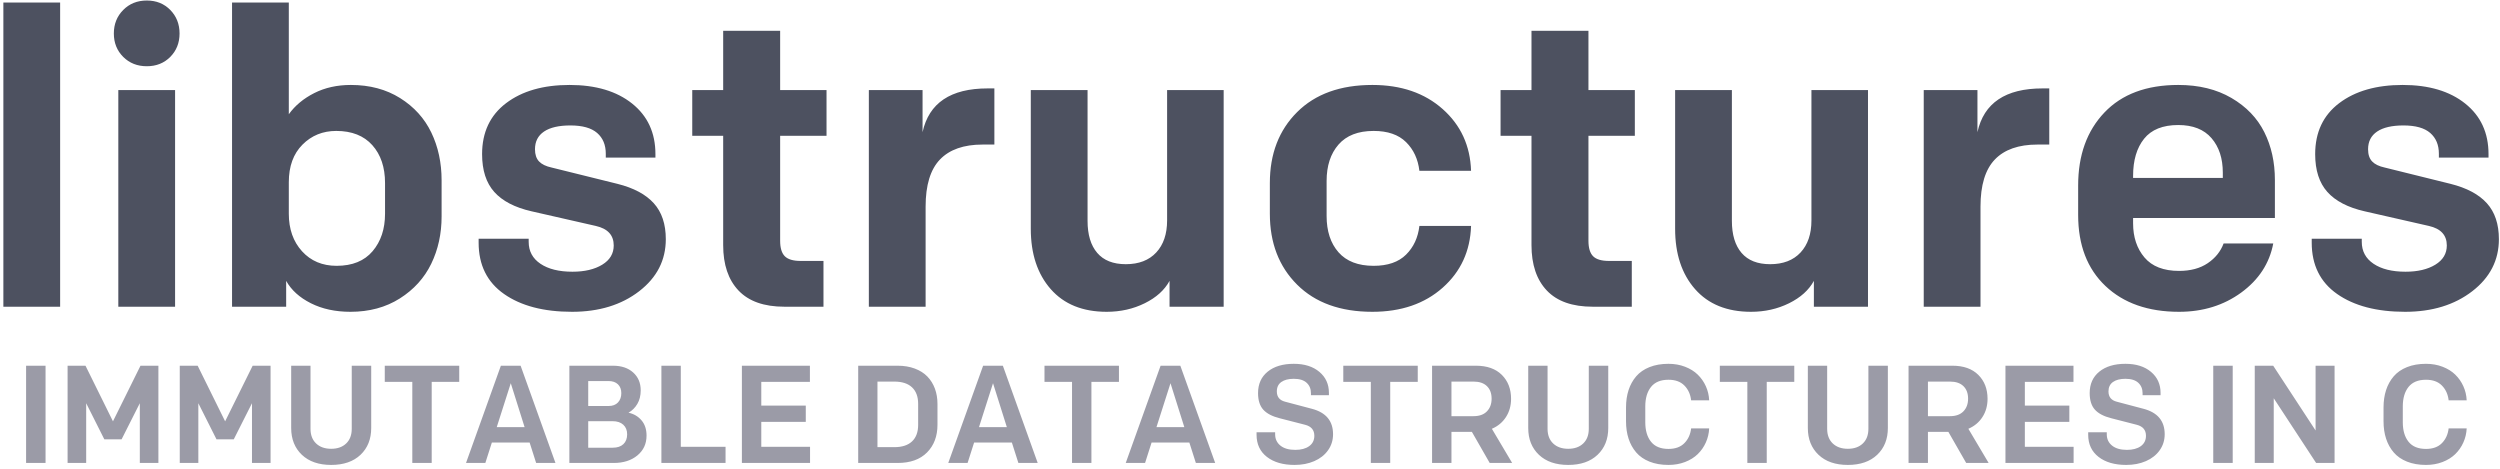 <?xml version="1.0" encoding="UTF-8"?>
<svg width="432px" height="81px" viewBox="0 0 432 81" version="1.1" xmlns="http://www.w3.org/2000/svg" xmlns:xlink="http://www.w3.org/1999/xlink">
    <!-- Generator: Sketch 52.5 (67469) - http://www.bohemiancoding.com/sketch -->
    <title>Group</title>
    <desc>Created with Sketch.</desc>
    <g id="Page-1" stroke="none" stroke-width="1" fill="none" fill-rule="evenodd">
        <g id="Group">
            <path d="M4.508,80 L4.508,63.195 L7.871,63.195 L7.871,80 L4.508,80 Z M11.68,80 L11.68,63.195 L14.773,63.195 L19.52,72.805 L24.277,63.195 L27.371,63.195 L27.371,80 L24.16,80 L24.16,69.676 L21.008,75.922 L18.031,75.922 L14.891,69.676 L14.891,80 L11.68,80 Z M31.062,80 L31.062,63.195 L34.156,63.195 L38.902,72.805 L43.66,63.195 L46.754,63.195 L46.754,80 L43.543,80 L43.543,69.676 L40.391,75.922 L37.414,75.922 L34.273,69.676 L34.273,80 L31.062,80 Z M50.316,73.953 L50.316,63.195 L53.656,63.195 L53.656,74.094 C53.656,75.172 53.979,76.018 54.623,76.631 C55.268,77.244 56.137,77.551 57.23,77.551 C58.316,77.551 59.18,77.244 59.82,76.631 C60.461,76.018 60.781,75.172 60.781,74.094 L60.781,63.195 L64.145,63.195 L64.145,73.953 C64.145,75.875 63.529,77.42 62.299,78.588 C61.068,79.756 59.379,80.34 57.23,80.34 C55.082,80.34 53.393,79.756 52.162,78.588 C50.932,77.42 50.316,75.875 50.316,73.953 Z M66.488,65.984 L66.488,63.195 L79.355,63.195 L79.355,65.984 L74.598,65.984 L74.598,80 L71.246,80 L71.246,65.984 L66.488,65.984 Z M80.527,80 L86.551,63.195 L89.961,63.195 L95.984,80 L92.645,80 L91.52,76.473 L84.992,76.473 L83.867,80 L80.527,80 Z M85.836,73.812 L90.652,73.812 L88.262,66.219 L85.836,73.812 Z M98.387,80 L98.387,63.195 L105.922,63.195 C107.383,63.195 108.547,63.586 109.414,64.367 C110.281,65.148 110.715,66.176 110.715,67.449 C110.715,68.355 110.521,69.137 110.135,69.793 C109.748,70.449 109.238,70.957 108.605,71.316 C109.52,71.512 110.268,71.949 110.85,72.629 C111.432,73.309 111.723,74.191 111.723,75.277 C111.723,76.684 111.197,77.822 110.146,78.693 C109.096,79.564 107.727,80 106.039,80 L98.387,80 Z M101.645,77.363 L105.875,77.363 C106.672,77.363 107.287,77.158 107.721,76.748 C108.154,76.338 108.371,75.773 108.371,75.055 C108.371,74.352 108.148,73.797 107.703,73.391 C107.258,72.984 106.641,72.781 105.852,72.781 L101.645,72.781 L101.645,77.363 Z M101.645,70.156 L105.172,70.156 C105.867,70.156 106.406,69.951 106.789,69.541 C107.172,69.131 107.363,68.594 107.363,67.93 C107.363,67.289 107.168,66.781 106.777,66.406 C106.387,66.031 105.844,65.844 105.148,65.844 L101.645,65.844 L101.645,70.156 Z M114.289,80 L114.289,63.195 L117.641,63.195 L117.641,77.211 L125.375,77.211 L125.375,80 L114.289,80 Z M128.199,80 L128.199,63.195 L139.953,63.195 L139.953,65.984 L131.551,65.984 L131.551,70.086 L139.238,70.086 L139.238,72.898 L131.551,72.898 L131.551,77.211 L139.977,77.211 L139.977,80 L128.199,80 Z M148.297,80 L148.297,63.195 L155.105,63.195 C156.207,63.195 157.197,63.359 158.076,63.688 C158.955,64.016 159.68,64.475 160.25,65.064 C160.82,65.654 161.254,66.352 161.551,67.156 C161.848,67.961 161.996,68.844 161.996,69.805 L161.996,73.402 C161.996,75.371 161.396,76.963 160.197,78.178 C158.998,79.393 157.301,80 155.105,80 L148.297,80 Z M151.625,77.27 L154.531,77.27 C155.875,77.27 156.898,76.938 157.602,76.273 C158.305,75.609 158.656,74.66 158.656,73.426 L158.656,69.781 C158.656,68.547 158.305,67.598 157.602,66.934 C156.898,66.27 155.875,65.938 154.531,65.938 L151.625,65.938 L151.625,77.27 Z M163.859,80 L169.883,63.195 L173.293,63.195 L179.316,80 L175.977,80 L174.852,76.473 L168.324,76.473 L167.199,80 L163.859,80 Z M169.168,73.812 L173.984,73.812 L171.594,66.219 L169.168,73.812 Z M180.488,65.984 L180.488,63.195 L193.355,63.195 L193.355,65.984 L188.598,65.984 L188.598,80 L185.246,80 L185.246,65.984 L180.488,65.984 Z M194.527,80 L200.551,63.195 L203.961,63.195 L209.984,80 L206.645,80 L205.52,76.473 L198.992,76.473 L197.867,80 L194.527,80 Z M199.836,73.812 L204.652,73.812 L202.262,66.219 L199.836,73.812 Z M217.133,75.125 L217.133,74.691 L220.344,74.691 L220.344,75.055 C220.344,75.859 220.648,76.508 221.258,77 C221.867,77.492 222.723,77.738 223.824,77.738 C224.832,77.738 225.633,77.523 226.227,77.094 C226.82,76.664 227.117,76.066 227.117,75.301 C227.117,74.309 226.586,73.676 225.523,73.402 L221.141,72.277 C219.836,71.949 218.885,71.451 218.287,70.783 C217.689,70.115 217.391,69.164 217.391,67.93 C217.391,66.359 217.945,65.123 219.055,64.221 C220.164,63.318 221.668,62.867 223.566,62.867 C225.41,62.867 226.883,63.33 227.984,64.256 C229.086,65.182 229.637,66.391 229.637,67.883 L229.637,68.293 L226.531,68.293 L226.531,67.953 C226.531,67.203 226.283,66.6 225.787,66.143 C225.291,65.686 224.551,65.457 223.566,65.457 C222.652,65.457 221.936,65.641 221.416,66.008 C220.896,66.375 220.637,66.918 220.637,67.637 C220.637,68.582 221.117,69.176 222.078,69.418 L226.684,70.637 C229.129,71.277 230.352,72.742 230.352,75.031 C230.352,76.07 230.063,76.996 229.484,77.809 C228.906,78.621 228.113,79.246 227.105,79.684 C226.098,80.121 224.965,80.34 223.707,80.34 C221.707,80.34 220.111,79.877 218.92,78.951 C217.729,78.025 217.133,76.75 217.133,75.125 Z M232.121,65.984 L232.121,63.195 L244.988,63.195 L244.988,65.984 L240.23,65.984 L240.23,80 L236.879,80 L236.879,65.984 L232.121,65.984 Z M247.461,80 L247.461,63.195 L255.043,63.195 C256.965,63.195 258.457,63.725 259.52,64.783 C260.582,65.842 261.113,67.219 261.113,68.914 C261.113,70.102 260.82,71.15 260.234,72.061 C259.648,72.971 258.836,73.648 257.797,74.094 L261.301,80 L257.422,80 L254.34,74.621 L250.812,74.621 L250.812,80 L247.461,80 Z M250.812,71.914 L254.633,71.914 C255.633,71.914 256.402,71.637 256.941,71.082 C257.48,70.527 257.75,69.797 257.75,68.891 C257.75,67.969 257.48,67.246 256.941,66.723 C256.402,66.199 255.633,65.938 254.633,65.938 L250.812,65.938 L250.812,71.914 Z M264.078,73.953 L264.078,63.195 L267.418,63.195 L267.418,74.094 C267.418,75.172 267.74,76.018 268.385,76.631 C269.029,77.244 269.898,77.551 270.992,77.551 C272.078,77.551 272.941,77.244 273.582,76.631 C274.223,76.018 274.543,75.172 274.543,74.094 L274.543,63.195 L277.906,63.195 L277.906,73.953 C277.906,75.875 277.291,77.42 276.061,78.588 C274.83,79.756 273.141,80.34 270.992,80.34 C268.844,80.34 267.154,79.756 265.924,78.588 C264.693,77.42 264.078,75.875 264.078,73.953 Z M280.977,72.805 L280.977,70.402 C280.977,69.309 281.123,68.311 281.416,67.408 C281.709,66.506 282.148,65.713 282.734,65.029 C283.32,64.346 284.088,63.814 285.037,63.436 C285.986,63.057 287.078,62.867 288.312,62.867 C289.344,62.867 290.297,63.035 291.172,63.371 C292.047,63.707 292.779,64.162 293.369,64.736 C293.959,65.311 294.426,65.979 294.77,66.74 C295.113,67.502 295.305,68.312 295.344,69.172 L292.227,69.172 C292.109,68.141 291.723,67.291 291.066,66.623 C290.41,65.955 289.492,65.621 288.312,65.621 C286.961,65.621 285.955,66.035 285.295,66.863 C284.635,67.691 284.305,68.812 284.305,70.227 L284.305,72.969 C284.305,74.383 284.635,75.504 285.295,76.332 C285.955,77.16 286.961,77.574 288.312,77.574 C289.492,77.574 290.41,77.24 291.066,76.572 C291.723,75.904 292.109,75.055 292.227,74.023 L295.344,74.023 C295.305,74.883 295.113,75.695 294.77,76.461 C294.426,77.227 293.959,77.896 293.369,78.471 C292.779,79.045 292.047,79.5 291.172,79.836 C290.297,80.172 289.344,80.34 288.312,80.34 C287.078,80.34 285.986,80.15 285.037,79.771 C284.088,79.393 283.32,78.861 282.734,78.178 C282.148,77.494 281.709,76.701 281.416,75.799 C281.123,74.896 280.977,73.898 280.977,72.805 Z M297.184,65.984 L297.184,63.195 L310.051,63.195 L310.051,65.984 L305.293,65.984 L305.293,80 L301.941,80 L301.941,65.984 L297.184,65.984 Z M312.395,73.953 L312.395,63.195 L315.734,63.195 L315.734,74.094 C315.734,75.172 316.057,76.018 316.701,76.631 C317.346,77.244 318.215,77.551 319.309,77.551 C320.395,77.551 321.258,77.244 321.898,76.631 C322.539,76.018 322.859,75.172 322.859,74.094 L322.859,63.195 L326.223,63.195 L326.223,73.953 C326.223,75.875 325.607,77.42 324.377,78.588 C323.146,79.756 321.457,80.34 319.309,80.34 C317.16,80.34 315.471,79.756 314.24,78.588 C313.01,77.42 312.395,75.875 312.395,73.953 Z M329.797,80 L329.797,63.195 L337.379,63.195 C339.301,63.195 340.793,63.725 341.855,64.783 C342.918,65.842 343.449,67.219 343.449,68.914 C343.449,70.102 343.156,71.15 342.57,72.061 C341.984,72.971 341.172,73.648 340.133,74.094 L343.637,80 L339.758,80 L336.676,74.621 L333.148,74.621 L333.148,80 L329.797,80 Z M333.148,71.914 L336.969,71.914 C337.969,71.914 338.738,71.637 339.277,71.082 C339.816,70.527 340.086,69.797 340.086,68.891 C340.086,67.969 339.816,67.246 339.277,66.723 C338.738,66.199 337.969,65.938 336.969,65.938 L333.148,65.938 L333.148,71.914 Z M346.543,80 L346.543,63.195 L358.297,63.195 L358.297,65.984 L349.895,65.984 L349.895,70.086 L357.582,70.086 L357.582,72.898 L349.895,72.898 L349.895,77.211 L358.32,77.211 L358.32,80 L346.543,80 Z M360.84,75.125 L360.84,74.691 L364.051,74.691 L364.051,75.055 C364.051,75.859 364.355,76.508 364.965,77 C365.574,77.492 366.43,77.738 367.531,77.738 C368.539,77.738 369.34,77.523 369.934,77.094 C370.527,76.664 370.824,76.066 370.824,75.301 C370.824,74.309 370.293,73.676 369.23,73.402 L364.848,72.277 C363.543,71.949 362.592,71.451 361.994,70.783 C361.396,70.115 361.098,69.164 361.098,67.93 C361.098,66.359 361.652,65.123 362.762,64.221 C363.871,63.318 365.375,62.867 367.273,62.867 C369.117,62.867 370.59,63.33 371.691,64.256 C372.793,65.182 373.344,66.391 373.344,67.883 L373.344,68.293 L370.238,68.293 L370.238,67.953 C370.238,67.203 369.99,66.6 369.494,66.143 C368.998,65.686 368.258,65.457 367.273,65.457 C366.359,65.457 365.643,65.641 365.123,66.008 C364.604,66.375 364.344,66.918 364.344,67.637 C364.344,68.582 364.824,69.176 365.785,69.418 L370.391,70.637 C372.836,71.277 374.059,72.742 374.059,75.031 C374.059,76.07 373.77,76.996 373.191,77.809 C372.613,78.621 371.82,79.246 370.812,79.684 C369.805,80.121 368.672,80.34 367.414,80.34 C365.414,80.34 363.818,79.877 362.627,78.951 C361.436,78.025 360.84,76.75 360.84,75.125 Z M382.449,80 L382.449,63.195 L385.812,63.195 L385.812,80 L382.449,80 Z M389.621,80 L389.621,63.195 L392.809,63.195 L400.133,74.387 L400.133,63.195 L403.414,63.195 L403.414,80 L400.227,80 L392.902,68.82 L392.902,80 L389.621,80 Z M411.875,72.805 L411.875,70.402 C411.875,69.309 412.021,68.311 412.314,67.408 C412.607,66.506 413.047,65.713 413.633,65.029 C414.219,64.346 414.986,63.814 415.936,63.436 C416.885,63.057 417.977,62.867 419.211,62.867 C420.242,62.867 421.195,63.035 422.07,63.371 C422.945,63.707 423.678,64.162 424.268,64.736 C424.857,65.311 425.324,65.979 425.668,66.74 C426.012,67.502 426.203,68.312 426.242,69.172 L423.125,69.172 C423.008,68.141 422.621,67.291 421.965,66.623 C421.309,65.955 420.391,65.621 419.211,65.621 C417.859,65.621 416.854,66.035 416.193,66.863 C415.533,67.691 415.203,68.812 415.203,70.227 L415.203,72.969 C415.203,74.383 415.533,75.504 416.193,76.332 C416.854,77.16 417.859,77.574 419.211,77.574 C420.391,77.574 421.309,77.24 421.965,76.572 C422.621,75.904 423.008,75.055 423.125,74.023 L426.242,74.023 C426.203,74.883 426.012,75.695 425.668,76.461 C425.324,77.227 424.857,77.896 424.268,78.471 C423.678,79.045 422.945,79.5 422.07,79.836 C421.195,80.172 420.242,80.34 419.211,80.34 C417.977,80.34 416.885,80.15 415.936,79.771 C414.986,79.393 414.219,78.861 413.633,78.178 C413.047,77.494 412.607,76.701 412.314,75.799 C412.021,74.896 411.875,73.898 411.875,72.805 Z" id="libstructures-IMMUTA" fill="#9B9BA7"></path>
            <path d="M0.582,53 L0.582,0.441 L10.391,0.441 L10.391,53 L0.582,53 Z M21.289,9.828 C20.211,8.75 19.672,7.402 19.672,5.785 C19.672,4.168 20.211,2.814 21.289,1.725 C22.367,0.635 23.727,0.09 25.367,0.09 C27.008,0.09 28.361,0.635 29.428,1.725 C30.494,2.814 31.027,4.168 31.027,5.785 C31.027,7.402 30.494,8.75 29.428,9.828 C28.361,10.906 27.008,11.445 25.367,11.445 C23.727,11.445 22.367,10.906 21.289,9.828 Z M20.445,53 L20.445,15.559 L30.254,15.559 L30.254,53 L20.445,53 Z M40.098,53 L40.098,0.441 L49.906,0.441 L49.906,19.742 C50.984,18.242 52.449,17.023 54.301,16.086 C56.152,15.148 58.262,14.68 60.629,14.68 C63.887,14.68 66.723,15.436 69.137,16.947 C71.551,18.459 73.35,20.445 74.533,22.906 C75.717,25.367 76.309,28.121 76.309,31.168 L76.309,37.391 C76.309,40.391 75.711,43.121 74.516,45.582 C73.32,48.043 71.51,50.041 69.084,51.576 C66.658,53.111 63.816,53.879 60.559,53.879 C57.957,53.879 55.678,53.387 53.721,52.402 C51.764,51.418 50.34,50.129 49.449,48.535 L49.449,53 L40.098,53 Z M49.906,36.934 C49.906,39.582 50.668,41.744 52.191,43.42 C53.715,45.096 55.707,45.934 58.168,45.934 C60.887,45.934 62.961,45.09 64.391,43.402 C65.82,41.715 66.535,39.559 66.535,36.934 L66.535,31.625 C66.535,28.906 65.803,26.727 64.338,25.086 C62.873,23.445 60.793,22.625 58.098,22.625 C55.777,22.625 53.832,23.416 52.262,24.998 C50.691,26.58 49.906,28.742 49.906,31.484 L49.906,36.934 Z M82.707,41.926 L82.707,41.258 L91.355,41.258 L91.355,41.785 C91.355,43.402 92.035,44.668 93.395,45.582 C94.754,46.496 96.594,46.953 98.914,46.953 C101.023,46.953 102.74,46.549 104.064,45.74 C105.389,44.932 106.051,43.824 106.051,42.418 C106.051,40.637 105.02,39.512 102.957,39.043 L91.848,36.512 C88.965,35.855 86.82,34.742 85.414,33.172 C84.008,31.602 83.305,29.422 83.305,26.633 C83.305,22.859 84.687,19.924 87.453,17.826 C90.219,15.729 93.875,14.68 98.422,14.68 C102.945,14.68 106.549,15.752 109.232,17.896 C111.916,20.041 113.258,22.953 113.258,26.633 L113.258,27.23 L104.68,27.23 L104.68,26.562 C104.68,25.039 104.182,23.844 103.186,22.977 C102.189,22.109 100.648,21.676 98.562,21.676 C96.57,21.676 95.053,22.027 94.01,22.73 C92.967,23.434 92.445,24.453 92.445,25.789 C92.445,26.703 92.68,27.406 93.148,27.898 C93.617,28.391 94.344,28.742 95.328,28.953 L106.684,31.766 C109.496,32.469 111.594,33.588 112.977,35.123 C114.359,36.658 115.051,38.727 115.051,41.328 C115.051,44.961 113.516,47.961 110.445,50.328 C107.375,52.695 103.508,53.879 98.844,53.879 C93.945,53.879 90.031,52.854 87.102,50.803 C84.172,48.752 82.707,45.793 82.707,41.926 Z M119.621,23.469 L119.621,15.559 L124.965,15.559 L124.965,5.328 L134.809,5.328 L134.809,15.559 L142.824,15.559 L142.824,23.469 L134.809,23.469 L134.809,41.609 C134.809,42.852 135.078,43.742 135.617,44.281 C136.156,44.82 137.07,45.09 138.359,45.09 L142.297,45.09 L142.297,53 L135.547,53 C132.031,53 129.389,52.068 127.619,50.205 C125.85,48.342 124.965,45.723 124.965,42.348 L124.965,23.469 L119.621,23.469 Z M150.137,53 L150.137,15.559 L159.418,15.559 L159.418,22.836 C160.52,17.797 164.269,15.277 170.668,15.277 L171.828,15.277 L171.828,24.98 L169.789,24.98 C166.531,24.98 164.076,25.842 162.424,27.564 C160.771,29.287 159.945,32 159.945,35.703 L159.945,53 L150.137,53 Z M178.121,39.535 L178.121,15.559 L187.93,15.559 L187.93,38.164 C187.93,40.555 188.486,42.4 189.6,43.701 C190.713,45.002 192.359,45.652 194.539,45.652 C196.789,45.652 198.541,44.979 199.795,43.631 C201.049,42.283 201.676,40.438 201.676,38.094 L201.676,15.559 L211.449,15.559 L211.449,53 L202.098,53 L202.098,48.535 C201.23,50.129 199.801,51.418 197.809,52.402 C195.816,53.387 193.625,53.879 191.234,53.879 C187.086,53.879 183.863,52.572 181.566,49.959 C179.27,47.346 178.121,43.871 178.121,39.535 Z M219.43,36.934 L219.43,31.625 C219.43,26.586 221,22.502 224.141,19.373 C227.281,16.244 231.617,14.68 237.148,14.68 C242.117,14.68 246.166,16.068 249.295,18.846 C252.424,21.623 254.059,25.18 254.199,29.516 L245.27,29.516 C245.035,27.5 244.268,25.848 242.967,24.559 C241.666,23.27 239.797,22.625 237.359,22.625 C234.687,22.625 232.666,23.41 231.295,24.98 C229.924,26.551 229.238,28.648 229.238,31.273 L229.238,37.32 C229.238,39.945 229.924,42.037 231.295,43.596 C232.666,45.154 234.687,45.934 237.359,45.934 C239.797,45.934 241.666,45.289 242.967,44 C244.268,42.711 245.035,41.059 245.27,39.043 L254.199,39.043 C254.059,43.379 252.424,46.936 249.295,49.713 C246.166,52.49 242.117,53.879 237.148,53.879 C231.617,53.879 227.281,52.314 224.141,49.186 C221,46.057 219.43,41.973 219.43,36.934 Z M259.297,23.469 L259.297,15.559 L264.641,15.559 L264.641,5.328 L274.484,5.328 L274.484,15.559 L282.5,15.559 L282.5,23.469 L274.484,23.469 L274.484,41.609 C274.484,42.852 274.754,43.742 275.293,44.281 C275.832,44.82 276.746,45.09 278.035,45.09 L281.973,45.09 L281.973,53 L275.223,53 C271.707,53 269.064,52.068 267.295,50.205 C265.525,48.342 264.641,45.723 264.641,42.348 L264.641,23.469 L259.297,23.469 Z M289.461,39.535 L289.461,15.559 L299.27,15.559 L299.27,38.164 C299.27,40.555 299.826,42.4 300.939,43.701 C302.053,45.002 303.699,45.652 305.879,45.652 C308.129,45.652 309.881,44.979 311.135,43.631 C312.389,42.283 313.016,40.438 313.016,38.094 L313.016,15.559 L322.789,15.559 L322.789,53 L313.438,53 L313.438,48.535 C312.57,50.129 311.141,51.418 309.148,52.402 C307.156,53.387 304.965,53.879 302.574,53.879 C298.426,53.879 295.203,52.572 292.906,49.959 C290.609,47.346 289.461,43.871 289.461,39.535 Z M332.422,53 L332.422,15.559 L341.703,15.559 L341.703,22.836 C342.805,17.797 346.555,15.277 352.953,15.277 L354.113,15.277 L354.113,24.98 L352.074,24.98 C348.816,24.98 346.361,25.842 344.709,27.564 C343.057,29.287 342.23,32 342.23,35.703 L342.23,53 L332.422,53 Z M359.105,37.145 L359.105,32.047 C359.105,26.82 360.617,22.619 363.641,19.443 C366.664,16.268 370.918,14.68 376.402,14.68 C379.965,14.68 383.029,15.43 385.596,16.93 C388.162,18.43 390.055,20.398 391.273,22.836 C392.492,25.273 393.102,28.027 393.102,31.098 L393.102,37.672 L368.598,37.672 L368.598,38.586 C368.598,40.977 369.254,42.945 370.566,44.492 C371.879,46.039 373.871,46.812 376.543,46.812 C378.535,46.812 380.187,46.367 381.5,45.477 C382.813,44.586 383.727,43.449 384.242,42.066 L392.82,42.066 C392.164,45.512 390.318,48.342 387.283,50.557 C384.248,52.771 380.668,53.879 376.543,53.879 C371.199,53.879 366.957,52.391 363.816,49.414 C360.676,46.437 359.105,42.348 359.105,37.145 Z M368.598,30.746 L384.102,30.746 L384.102,29.832 C384.102,27.371 383.451,25.385 382.15,23.873 C380.85,22.361 378.934,21.605 376.402,21.605 C373.73,21.605 371.762,22.396 370.496,23.979 C369.23,25.561 368.598,27.699 368.598,30.395 L368.598,30.746 Z M399.465,41.926 L399.465,41.258 L408.113,41.258 L408.113,41.785 C408.113,43.402 408.793,44.668 410.152,45.582 C411.512,46.496 413.352,46.953 415.672,46.953 C417.781,46.953 419.498,46.549 420.822,45.74 C422.146,44.932 422.809,43.824 422.809,42.418 C422.809,40.637 421.777,39.512 419.715,39.043 L408.605,36.512 C405.723,35.855 403.578,34.742 402.172,33.172 C400.766,31.602 400.062,29.422 400.062,26.633 C400.062,22.859 401.445,19.924 404.211,17.826 C406.977,15.729 410.633,14.68 415.18,14.68 C419.703,14.68 423.307,15.752 425.99,17.896 C428.674,20.041 430.016,22.953 430.016,26.633 L430.016,27.23 L421.438,27.23 L421.438,26.562 C421.438,25.039 420.939,23.844 419.943,22.977 C418.947,22.109 417.406,21.676 415.32,21.676 C413.328,21.676 411.811,22.027 410.768,22.73 C409.725,23.434 409.203,24.453 409.203,25.789 C409.203,26.703 409.437,27.406 409.906,27.898 C410.375,28.391 411.102,28.742 412.086,28.953 L423.441,31.766 C426.254,32.469 428.352,33.588 429.734,35.123 C431.117,36.658 431.809,38.727 431.809,41.328 C431.809,44.961 430.273,47.961 427.203,50.328 C424.133,52.695 420.266,53.879 415.602,53.879 C410.703,53.879 406.789,52.854 403.859,50.803 C400.93,48.752 399.465,45.793 399.465,41.926 Z" id="Combined-Shape" fill="#4D5160"></path>
        </g>
    </g>
</svg>